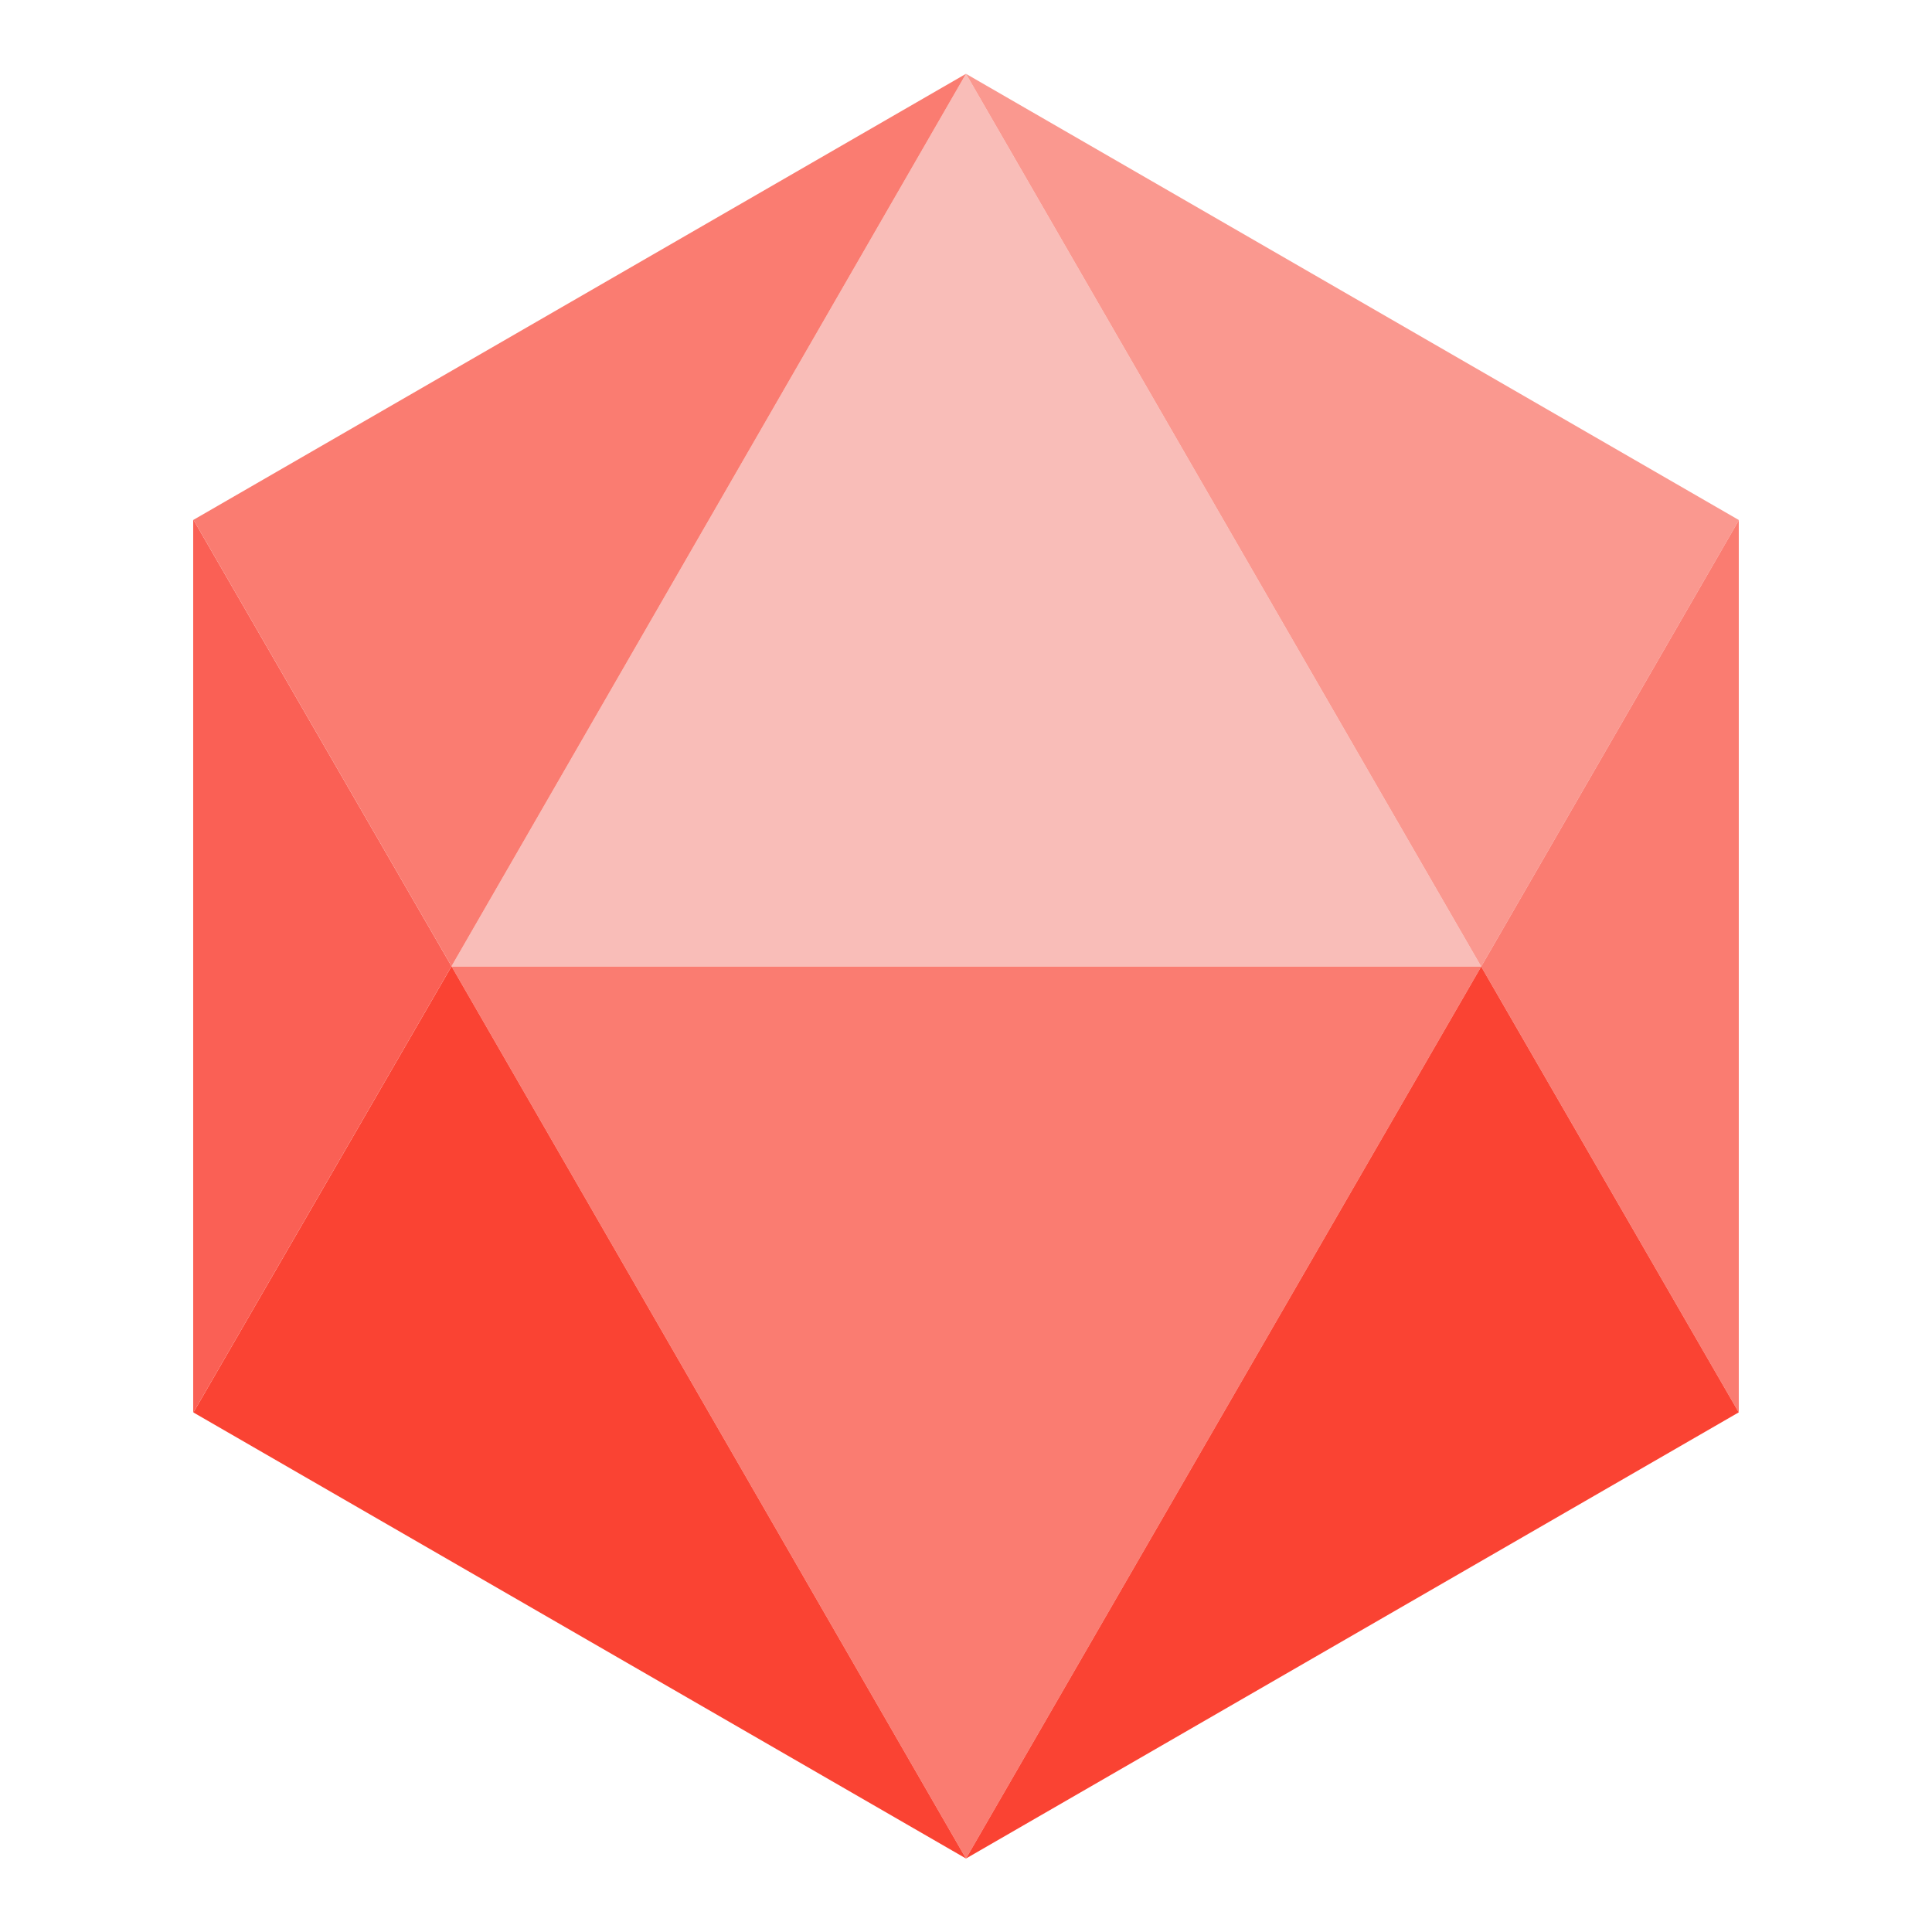 <svg xmlns="http://www.w3.org/2000/svg" viewBox="0 0 2500 2500"><defs><style>.cls-1{fill:#f9bdb8;}.cls-2{fill:#fa7c71;}.cls-3{fill:#fa4333;}.cls-4{fill:#fa988f;}.cls-5{fill:#fa6055;}</style></defs><g id="red-3d"><polygon class="cls-1" points="584.27 1250.35 584.49 1250.74 1249.99 1250.74 1916.65 1250.74 1249.99 95.54 1249.98 95.53 584.27 1250.35"/><polygon class="cls-2" points="1916.65 1250.74 1249.99 1250.74 584.49 1250.74 1249.99 2404.92 1916.65 1250.74 1916.65 1250.74"/><polygon class="cls-3" points="584.04 1250.74 250.28 1827.74 1249.99 2404.92 584.49 1250.74 584.04 1250.74"/><polygon class="cls-4" points="1249.99 95.52 1249.99 95.54 1916.65 1250.74 1916.65 1250.74 2249.99 673.26 2249.99 672.87 1249.99 95.52"/><polygon class="cls-2" points="1916.65 1250.74 2249.89 1827.62 2249.99 1827.57 2249.99 1250.74 2249.99 673.26 1916.65 1250.74 1916.65 1250.74"/><polygon class="cls-3" points="1916.66 1250.76 1916.65 1250.74 1249.99 2404.92 2249.89 1827.62 1916.65 1250.74 1916.66 1250.76"/><polygon class="cls-5" points="584.49 1250.74 584.27 1250.35 250.35 672.66 249.99 672.87 249.99 1250.74 249.99 1827.57 250.28 1827.74 584.04 1250.74 584.49 1250.74"/><polygon class="cls-2" points="1249.98 95.53 1249.97 95.52 250.35 672.66 584.27 1250.35 1249.98 95.53"/></g></svg>